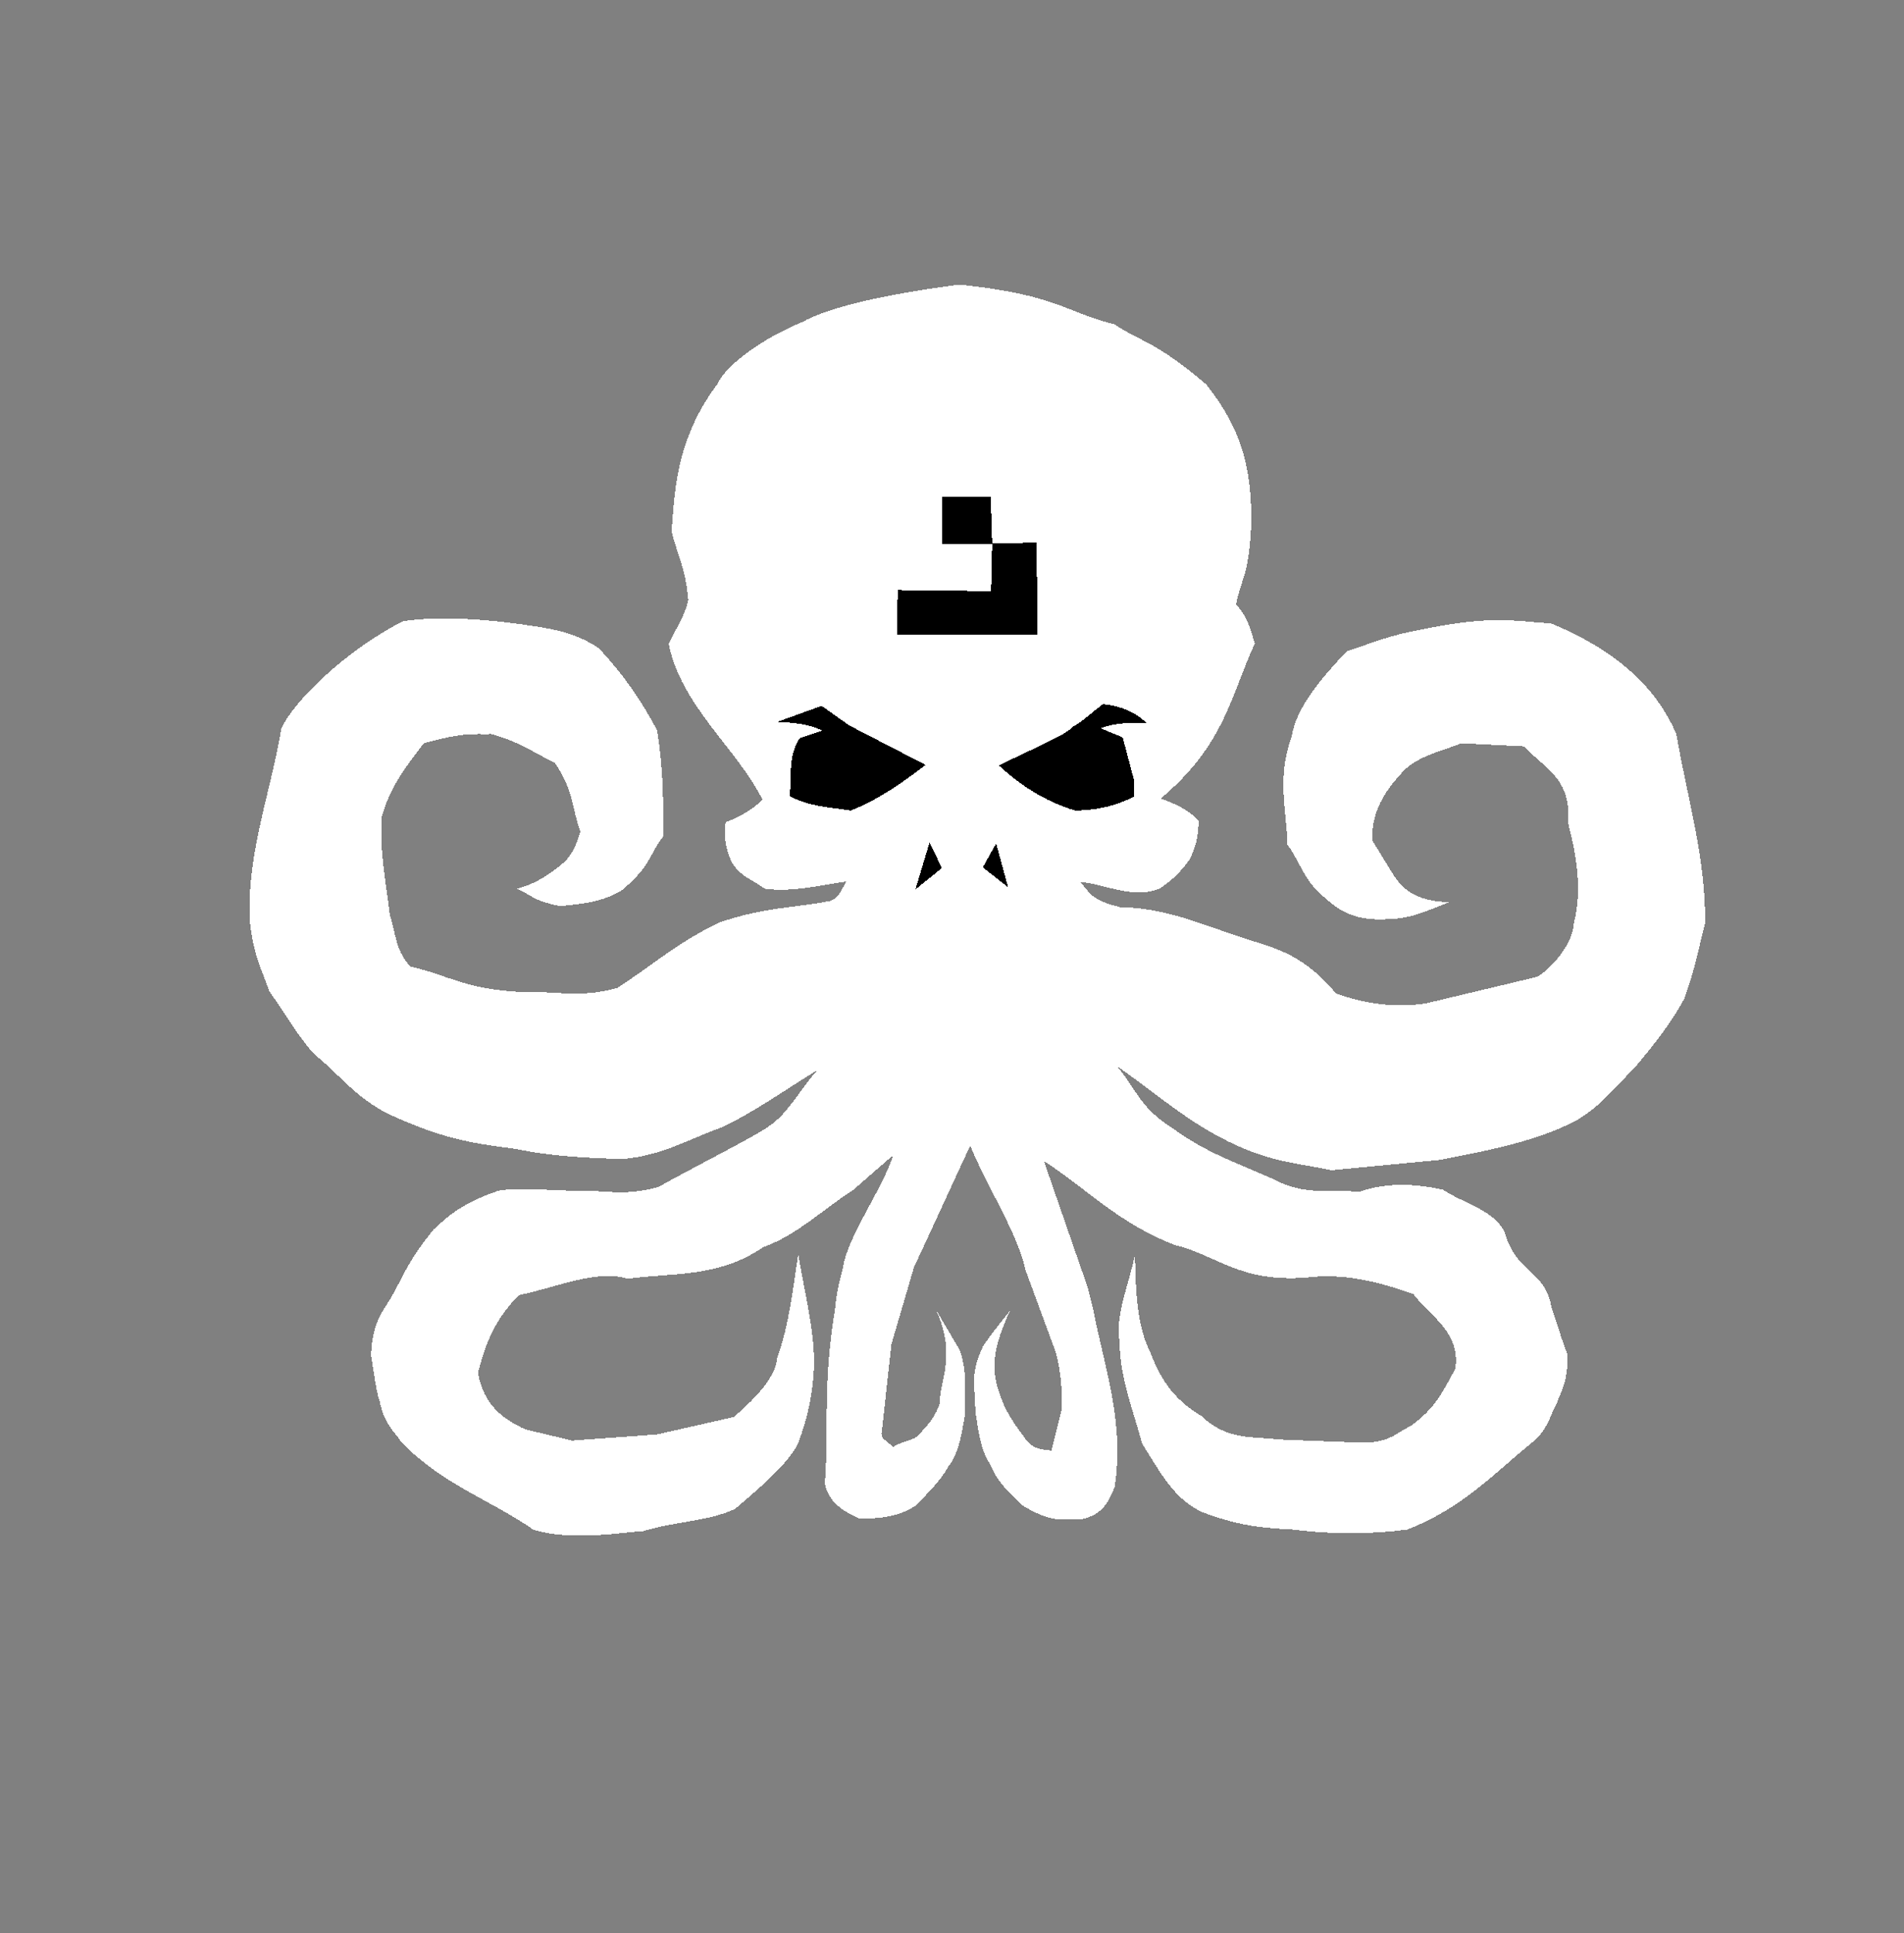 <?xml version="1.0" encoding="UTF-8" standalone="no"?>
<!-- Created with Inkscape (http://www.inkscape.org/) -->

<svg
   xmlns:dc="http://purl.org/dc/elements/1.1/"
   xmlns:cc="http://creativecommons.org/ns#"
   xmlns:rdf="http://www.w3.org/1999/02/22-rdf-syntax-ns#"
   xmlns:svg="http://www.w3.org/2000/svg"
   xmlns="http://www.w3.org/2000/svg"
   xmlns:sodipodi="http://sodipodi.sourceforge.net/DTD/sodipodi-0.dtd"
   xmlns:inkscape="http://www.inkscape.org/namespaces/inkscape"
   id="svg3476"
   version="1.1"
   inkscape:version="0.91 r13725"
   width="1350"
   height="1370"
   viewBox="0 0 1350 1370"
   sodipodi:docname="rlyeh-logo-inkscape.svg"
   inkscape:export-filename="/home/mini/Desktop/rlyeh-logo.png"
   inkscape:export-xdpi="90"
   inkscape:export-ydpi="90"
   shape-rendering="crispEdges">
  <rect x="0" y="0" width="1350" height="1370" fill="#808080" stroke="none"/>
  <defs
     id="defs3480" />
  <sodipodi:namedview
     pagecolor="#000000"
     bordercolor="#666666"
     borderopacity="1"
     objecttolerance="10"
     gridtolerance="10"
     guidetolerance="10"
     inkscape:pageopacity="1"
     inkscape:pageshadow="2"
     inkscape:window-width="1596"
     inkscape:window-height="857"
     id="namedview3478"
     showgrid="false"
     inkscape:zoom="0.4872327"
     inkscape:cx="669.08906"
     inkscape:cy="868.53822"
     inkscape:window-x="0"
     inkscape:window-y="20"
     inkscape:window-maximized="0"
     inkscape:current-layer="svg3476"
     units="mm" />
  <path
     style="fill:#ffffff;fill-rule:evenodd;stroke:none;stroke-width:1px;stroke-linecap:butt;stroke-linejoin:miter;stroke-opacity:1;fill-opacity:1"
     d="m 474.106,456.166 c 4.672,-10.181 10.915,-18.006 13.854,-30.786 -1.616,-22.044 -7.868,-32.496 -11.801,-48.745 2.068,-25.287 2.469,-64.669 32.325,-104.16 6.286,-14.432 34.092,-33.554 60.209,-44.163 17.463,-9.737 53.351,-19.006 111.68,-26.645 69.564,7.473 73.203,18.814 109.804,28.221 21.343,13.776 28.119,11.365 65.164,42.587 20.725,26.604 32.779,52.413 31.812,100.055 -1.687,35.784 -7.181,37.311 -10.775,55.928 8.247,8.286 10.331,18.112 13.341,27.707 -16.945,36.141 -20.789,71.143 -66.703,109.804 12.197,4.22 21.828,9.467 27.194,16.419 -1.522,8.075 0.079,12.508 -6.67,26.681 -5.016,6.841 -10.627,13.683 -21.037,20.524 -18.985,8.072 -37.97,-2.832 -56.954,-4.618 7.281,6.746 6.283,12.636 28.734,17.959 32.394,0.636 56.081,11.721 82.096,20.011 22.742,8.518 44.219,9.447 70.808,41.048 19.702,7.415 42.949,10.574 64.013,7.093 l 78.53,-18.742 c 8.11,-4.2 25.544,-22.189 26.226,-38.246 5.873,-22.917 2.059,-47.139 -4.281,-71.413 2.874,-31.174 -17.627,-38.972 -31.202,-53.697 l -44.264,-2.177 c -15.747,6.252 -33.584,9.367 -44.264,23.22 -12.819,13.932 -19.724,29.047 -18.867,45.715 l 13.787,22.495 c 6.832,11.214 16.408,20.74 40.827,21.131 -13.7,5.043 -25.854,11.69 -43.348,12.035 -24.555,1.696 -35.595,-6.815 -44.264,-14.513 -15.693,-12.246 -17.91,-25.597 -27.23,-38.246 -0.624,-24.863 -7.665,-47.57 2.903,-76.192 2.957,-20.318 20.024,-40.636 39.184,-60.953 16.753,-5.174 28.091,-10.983 54.086,-15.539 48.172,-9.998 64.747,-5.881 91.041,-4.053 41.567,17.238 72.93,41.995 88.528,78.369 7.667,44.748 21.201,89.495 20.318,134.243 -4.525,17.136 -6.341,29.757 -14.513,52.971 -9.088,17.047 -21.69,32.922 -34.831,48.618 -15.109,15.158 -28.399,32.59 -48.618,41.361 -27.557,12.687 -59.144,18.658 -90.704,24.672 l -76.192,7.256 c -21.484,-4.652 -40.297,-5.297 -66.758,-17.415 -32.893,-14.515 -57.627,-37.189 -85.625,-56.6 13.289,14.755 15.796,29.509 39.91,44.264 22.924,17.205 47.649,25.4 71.838,36.282 21.161,11.581 40.292,6.93 60.228,8.708 15.601,-5.338 34.349,-7.031 59.502,-1.451 14.64,9.79 35.097,13.762 43.538,29.751 8.506,30.233 28.678,26.619 33.379,53.697 3.607,9.773 4.69,15.753 11.361,33.504 0.283,21.023 -5.127,26.381 -7.733,34.706 -5.062,9.191 -6.213,18.383 -17.415,27.574 -27.047,21.791 -48.819,46.219 -88.528,61.679 -25.544,3.262 -52.267,3.576 -80.546,0 -18.839,-0.976 -37.725,-2.006 -64.582,-12.336 -19.948,-8.637 -30.732,-29.492 -42.812,-48.618 -6.405,-23.729 -15.83,-46.855 -15.964,-71.838 -3.397,-19.631 6.969,-41.555 10.885,-62.405 0.504,25.006 1.03,49.998 10.885,69.661 6.453,16.535 14.966,32.508 36.282,44.989 18.383,17.704 36.766,14.245 55.148,16.69 l 58.051,2.177 c 19.963,0.306 24.864,-6.918 34.831,-11.61 18.306,-12.587 24.06,-26.744 31.928,-40.636 3.791,-26.093 -17.384,-36.822 -29.751,-52.971 -24.076,-8.558 -48.783,-15.227 -76.917,-11.61 -46.817,2.992 -61.465,-15.462 -92.156,-23.22 -39.46,-14.977 -62.099,-39.566 -92.881,-59.502 l 31.202,89.979 4.09,16.69 c 7.305,38.496 22.274,78.853 14.777,124.809 -4.201,9.389 -7.557,19.2 -23.946,22.495 -11.641,-1.012 -17.914,3.989 -40.636,-9.433 -9.603,-8.659 -18.844,-17.515 -23.22,-29.026 -7.185,-10.232 -8.856,-24.476 -10.885,-38.459 -0.003,-9.264 -1.807,-22.064 -0.181,-29.025 0.607,-4.475 2.966,-11.489 5.986,-17.415 9.01,-12.759 12.595,-16.476 18.867,-24.672 -11.387,24.796 -14.39,40.553 -7.432,58.688 2.834,10.269 9.644,20.821 16.829,30.22 6.047,8.95 9.924,9.155 19.841,10.364 l 7.044,-27.797 c 1.131,-12.545 -0.289,-28.575 -3.991,-42.087 l -21.406,-58.051 c -5.59,-26.257 -27.09,-58.656 -39.184,-88.165 l -39.91,86.351 -15.964,54.423 -6.531,59.502 c -1.806,8.277 1.881,7.079 7.601,13.303 7.363,-4.78 14.616,-4.29 17.965,-8.48 6.543,-6.472 12.533,-13.49 15.59,-23.469 -1.746,-11.752 12.45,-32.032 -2.991,-65.271 l 16.983,28.769 c 6.099,18.256 2.419,29.993 3.628,44.989 -2.354,13.735 -4.067,27.325 -11.991,37.52 -5.069,9.42 -14.887,19.369 -23.565,27.787 -10.362,6.946 -24.081,9.278 -39.91,8.708 -10.327,-5.239 -20.936,-10.12 -23.946,-24.672 2.903,-40.636 -1.76,-70.397 7.425,-125.242 0.284,-4.564 1.585,-13.702 5.409,-27.911 3.336,-22.09 26.592,-52.927 35.784,-79.776 l -28.3,24.672 c -21.264,13.587 -40.034,32.163 -63.856,40.636 -32.17,21.982 -64.34,18.098 -96.51,22.495 -21.322,-6.923 -50.682,6.251 -76.917,11.61 -18.263,18.383 -24.22,36.766 -29.025,55.148 4.367,23.442 18.216,32.662 33.379,39.91 l 33.379,7.982 60.228,-4.354 54.423,-12.336 c 12.094,-10.522 29.807,-26.723 30.84,-42.45 8.47,-22.904 10.945,-48.206 14.876,-72.926 3.628,22.495 9.549,46.136 10.885,67.484 1.57,22.253 -3.365,47.059 -11.247,67.121 -7.823,14.705 -25.789,30.056 -44.627,46.078 -20.076,8.95 -41.552,8.466 -64.944,15.601 -11.3,0.378 -50.971,7.567 -78.006,-1.088 -30.961,-21.524 -63.267,-31.3 -93.244,-61.679 -5.386,-8.385 -11.941,-12.014 -15.601,-29.025 -2.536,-7.053 -4.233,-21.617 -6.168,-33.016 0.652,-8.311 0.59,-20.322 11.247,-35.919 11.16,-17.245 11.532,-26.263 33.016,-52.971 11.025,-10.342 21.333,-19.215 46.078,-27.574 15.024,-2.701 37.222,-0.02 55.874,0 18.919,-0.658 32.342,4.182 57.325,-2.54 25.876,-14.497 72.016,-37.691 79.094,-43.538 13.651,-9.312 22.333,-26.969 34.105,-39.547 -23.341,14.164 -47.814,31.868 -69.661,41.361 -22.082,7.818 -40.075,19.139 -68.21,21.769 -25.639,-0.567 -51.278,-1.905 -76.917,-7.256 -30.598,-3.87 -51.527,-7.057 -89.616,-24.672 -23.221,-11.537 -34.589,-27.816 -51.883,-41.724 -10.976,-11.349 -21.956,-30.298 -32.654,-45.352 -5.036,-15.17 -11.404,-25.014 -13.787,-50.794 -1.94,-47.329 14.996,-90.463 22.495,-135.694 10.038,-20.439 45.84,-54.808 85.625,-75.466 21.431,-3.87 57.091,-2.289 90.704,2.903 20.154,2.771 34.253,6.439 48.618,15.964 18.199,19.373 30.423,37.77 41.361,58.051 4.559,27.642 4.53,51.613 4.354,75.466 -9.917,12.82 -8.666,21.172 -29.751,38.459 -13.27,7.979 -28.374,9.536 -43.538,10.885 -20.104,-4.112 -20.318,-8.224 -30.477,-12.336 12.327,-2.998 22.486,-9.609 31.928,-17.415 6.44,-5.132 10.486,-13.257 13.061,-23.22 -6.019,-16.195 -4.697,-29.638 -18.141,-48.618 -14.538,-6.925 -25.29,-15.113 -44.989,-20.318 -13.355,0.33 -17.903,-1.679 -47.892,6.531 -12.617,16.771 -23.599,30.098 -29.751,52.246 -1.721,23.951 3.083,46.598 5.805,69.661 4.254,12.094 3.383,24.188 14.513,36.282 26.849,6.047 39.077,16.46 80.546,18.141 21.994,-0.944 39.388,4.553 66.033,-2.903 24.188,-15.48 43.228,-32.676 72.564,-46.441 32.078,-11.035 52.246,-10.159 78.369,-15.238 7.713,-3.059 8.226,-8.997 11.61,-13.787 -19.35,2.767 -38.701,7.696 -58.051,5.079 -8.181,-6.374 -18.34,-8.793 -23.946,-20.318 -3.439,-7.612 -5.021,-16.338 -3.628,-26.849 10.62,-3.887 19.373,-9.174 26.123,-15.964 C 522.788,530.958 482.58,499.863 474.106,456.166 Z"
     id="path3497"
     inkscape:connector-curvature="0"
     sodipodi:nodetypes="ccccccccccccccccccccccccccccccccccccccccccccccccccccccccccccccccccccccccccccccccccccccccccccccccccccccccccccccccccccccccccccccccccccccccccccccccccccccccccccccccccc" />
  <path
     style="fill:#000000;fill-rule:evenodd;stroke:none;stroke-width:1px;stroke-linecap:butt;stroke-linejoin:miter;stroke-opacity:1;fill-opacity:1"
     d="m 659.079,597.012 8.723,18.215 -18.728,15.136 z"
     id="path3499"
     inkscape:connector-curvature="0" />
  <path
     style="fill:#000000;fill-rule:evenodd;stroke:none;stroke-width:1px;stroke-linecap:butt;stroke-linejoin:miter;stroke-opacity:1;fill-opacity:1"
     d="m 696.792,614.714 9.492,-16.932 8.466,31.043 z"
     id="path3501"
     inkscape:connector-curvature="0" />
  <path
     style="fill:#000000;fill-rule:evenodd;stroke:none;stroke-width:1px;stroke-linecap:butt;stroke-linejoin:miter;stroke-opacity:1;fill-opacity:1"
     d="m 603.408,574.436 c 20.631,-8.363 36.982,-20.151 52.849,-32.325 l -54.132,-27.964 -19.498,-13.854 -31.556,11.288 c 10.124,0.639 20.075,0.843 32.069,6.157 l -16.163,5.388 c -8.742,13.683 -5.306,27.365 -7.183,41.048 14.538,7.657 29.076,8.037 43.614,10.262 z"
     id="path3503"
     inkscape:connector-curvature="0"
     sodipodi:nodetypes="ccccccccc" />
  <path
     style="fill:#000000;fill-rule:evenodd;stroke:none;stroke-width:1px;stroke-linecap:butt;stroke-linejoin:miter;stroke-opacity:1;fill-opacity:1"
     d="m 708.337,542.623 c 17.531,-9.236 48.267,-21.812 52.593,-27.707 4.175,-1.751 14.019,-10.608 21.037,-15.906 13.948,1.447 23.862,6.35 31.043,13.597 -10.861,-0.412 -21.721,-0.727 -32.582,3.592 l 15.65,6.414 8.21,31.299 0,10.519 c -11.355,6.005 -24.921,9.798 -42.074,10.005 -21.139,-6.364 -38.53,-17.724 -53.876,-31.812 z"
     id="path3505"
     inkscape:connector-curvature="0"
     sodipodi:nodetypes="cccccccccc" />
  <path
     style="fill:#000000;fill-rule:evenodd;stroke:none;stroke-width:1px;stroke-linecap:butt;stroke-linejoin:miter;stroke-opacity:1;fill-opacity:1"
     d="m 636.503,418.196 -0.513,31.556 99.542,0 -0.513,-65.164 -31.556,0.513 -1.026,-33.095 -34.634,0.257 0,33.095 35.661,0.257 -0.77,33.352 z"
     id="path3507"
     inkscape:connector-curvature="0" />
</svg>
